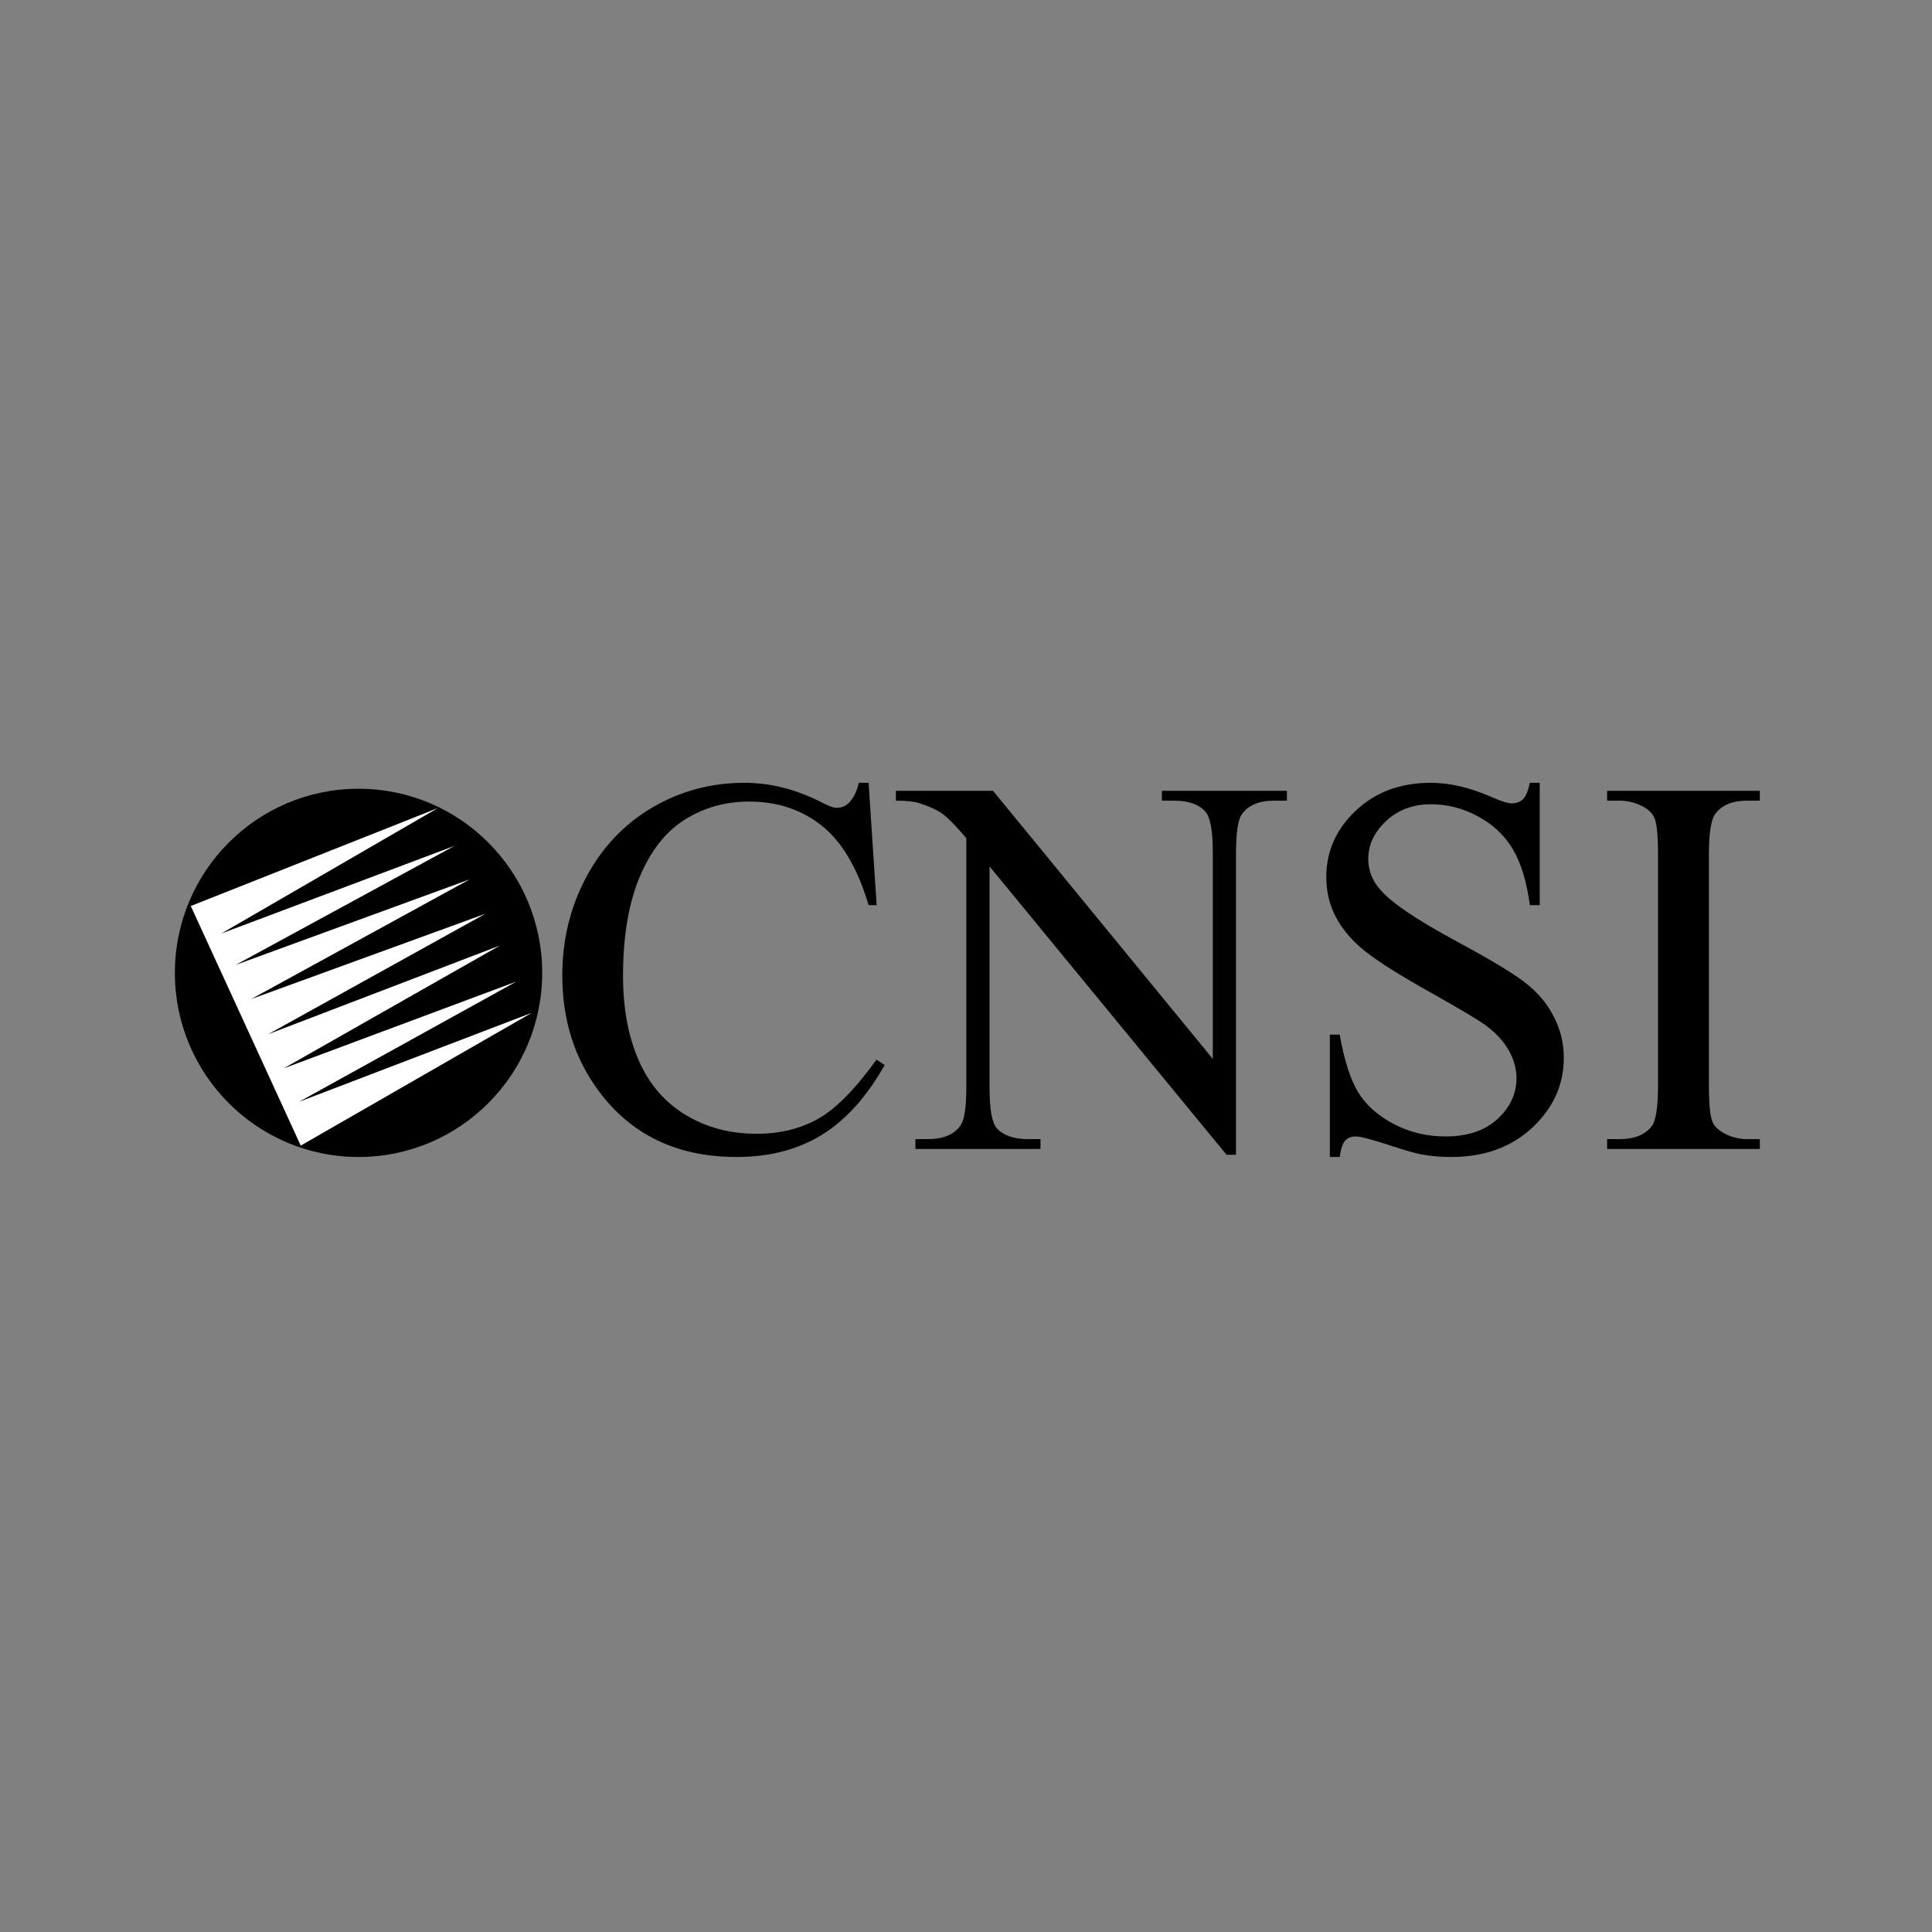 <svg width="232" height="232" viewBox="0 0 232 232" fill="none" xmlns="http://www.w3.org/2000/svg">
<rect x="0" y="0" width="232" height="232" fill="#808080" stroke="none"/>
<g clip-path="url(#clip0_1740_32372)">
<path d="M65.108 116.824C65.108 129.034 55.235 138.934 43.055 138.934C30.874 138.934 21 129.034 21 116.824C21 104.613 30.874 94.714 43.055 94.714C55.235 94.714 65.108 104.613 65.108 116.824Z" fill="black"/>
<path d="M22.91 108.798L52.577 97.037L26.574 112.099L54.564 101.581L28.297 115.869L56.4 105.597L30.171 119.967L58.288 109.727L32.201 124.191L60.032 113.54L34.075 128.29L62.011 117.868L35.912 132.306L63.859 121.621L36.115 137.565L22.91 108.798Z" fill="white"/>
<path d="M104.305 94.002L105.27 108.693H104.305C102.995 104.28 101.126 101.105 98.699 99.164C96.269 97.224 93.355 96.254 89.956 96.254C87.104 96.254 84.529 96.98 82.226 98.427C79.924 99.875 78.115 102.186 76.794 105.356C75.474 108.526 74.816 112.468 74.816 117.183C74.816 121.074 75.437 124.445 76.682 127.299C77.925 130.154 79.799 132.342 82.298 133.863C84.799 135.385 87.65 136.146 90.857 136.146C93.642 136.146 96.098 135.549 98.23 134.356C100.359 133.163 102.7 130.794 105.254 127.245L106.236 127.888C104.079 131.709 101.564 134.503 98.689 136.276C95.813 138.047 92.401 138.934 88.449 138.934C81.325 138.934 75.809 136.293 71.898 131.012C68.981 127.084 67.523 122.458 67.523 117.133C67.523 112.845 68.484 108.906 70.405 105.314C72.327 101.723 74.973 98.94 78.341 96.965C81.709 94.991 85.388 94.002 89.379 94.002C92.483 94.002 95.545 94.769 98.565 96.302C99.451 96.772 100.084 97.005 100.465 97.005C101.034 97.005 101.53 96.804 101.954 96.398C102.503 95.823 102.893 95.024 103.125 94.002H104.305Z" fill="black"/>
<path d="M107.582 94.967H119.25L145.637 127.156V102.366C145.637 99.749 145.339 98.115 144.745 97.465C143.96 96.587 142.718 96.147 141.02 96.147H139.524V94.967H154.537V96.147H153.009C151.183 96.147 149.89 96.691 149.125 97.78C148.658 98.45 148.425 99.98 148.425 102.366V138.665H147.284L118.828 104.04V130.569C118.828 133.186 119.114 134.82 119.688 135.47C120.493 136.349 121.735 136.788 123.413 136.788H124.941V137.968H109.927V136.788H111.423C113.27 136.788 114.576 136.244 115.339 135.155C115.806 134.485 116.04 132.956 116.04 130.569V100.65C114.793 99.183 113.847 98.214 113.203 97.745C112.56 97.276 111.615 96.84 110.368 96.435C109.755 96.244 108.827 96.147 107.582 96.147V94.967Z" fill="black"/>
<path d="M184.893 94.002V108.693H183.713C183.334 105.89 182.656 103.658 181.677 101.996C180.698 100.336 179.304 99.017 177.495 98.04C175.685 97.065 173.812 96.576 171.878 96.576C169.69 96.576 167.88 97.246 166.45 98.586C165.019 99.927 164.303 101.452 164.303 103.161C164.303 104.471 164.756 105.664 165.661 106.74C166.964 108.323 170.069 110.434 174.972 113.071C178.97 115.225 181.706 116.877 183.184 118.026C184.66 119.176 185.795 120.531 186.593 122.093C187.389 123.654 187.787 125.291 187.787 127C187.787 130.251 186.528 133.053 184.008 135.405C181.488 137.757 178.245 138.934 174.283 138.934C173.038 138.934 171.867 138.836 170.771 138.645C170.117 138.538 168.762 138.148 166.706 137.476C164.65 136.804 163.349 136.467 162.8 136.467C162.275 136.467 161.857 136.628 161.552 136.948C161.245 137.27 161.019 137.932 160.872 138.934H159.692V124.242H160.872C161.418 127.317 162.155 129.617 163.08 131.144C164.005 132.672 165.421 133.94 167.324 134.951C169.228 135.963 171.314 136.467 173.586 136.467C176.214 136.467 178.293 135.772 179.817 134.378C181.342 132.984 182.104 131.337 182.104 129.435C182.104 128.379 181.814 127.314 181.236 126.236C180.658 125.161 179.76 124.157 178.541 123.227C177.719 122.593 175.477 121.252 171.815 119.197C168.15 117.145 165.543 115.504 163.994 114.278C162.442 113.052 161.266 111.698 160.465 110.216C159.664 108.735 159.263 107.107 159.263 105.329C159.263 102.243 160.441 99.582 162.8 97.35C165.16 95.118 168.16 94.002 171.805 94.002C174.079 94.002 176.49 94.562 179.038 95.678C180.218 96.205 181.049 96.469 181.533 96.469C182.079 96.469 182.526 96.306 182.875 95.979C183.222 95.652 183.502 94.994 183.713 94.002H184.893Z" fill="black"/>
<path d="M211.325 136.789V137.969H192.988V136.789H194.501C196.264 136.789 197.545 136.272 198.345 135.236C198.848 134.561 199.1 132.934 199.1 130.355V102.581C199.1 100.406 198.963 98.969 198.692 98.27C198.48 97.742 198.05 97.288 197.4 96.908C196.475 96.402 195.508 96.147 194.501 96.147H192.988V94.967H211.325V96.147H209.788C208.054 96.147 206.791 96.665 205.997 97.7C205.474 98.377 205.212 100.004 205.212 102.581V130.355C205.212 132.531 205.349 133.969 205.62 134.666C205.828 135.196 206.267 135.65 206.937 136.028C207.835 136.536 208.785 136.789 209.788 136.789H211.325Z" fill="black"/>
</g>
<defs>
<clipPath id="clip0_1740_32372">
<rect width="190.329" height="44.933" fill="white" transform="translate(21 94)"/>
</clipPath>
</defs>
</svg>
